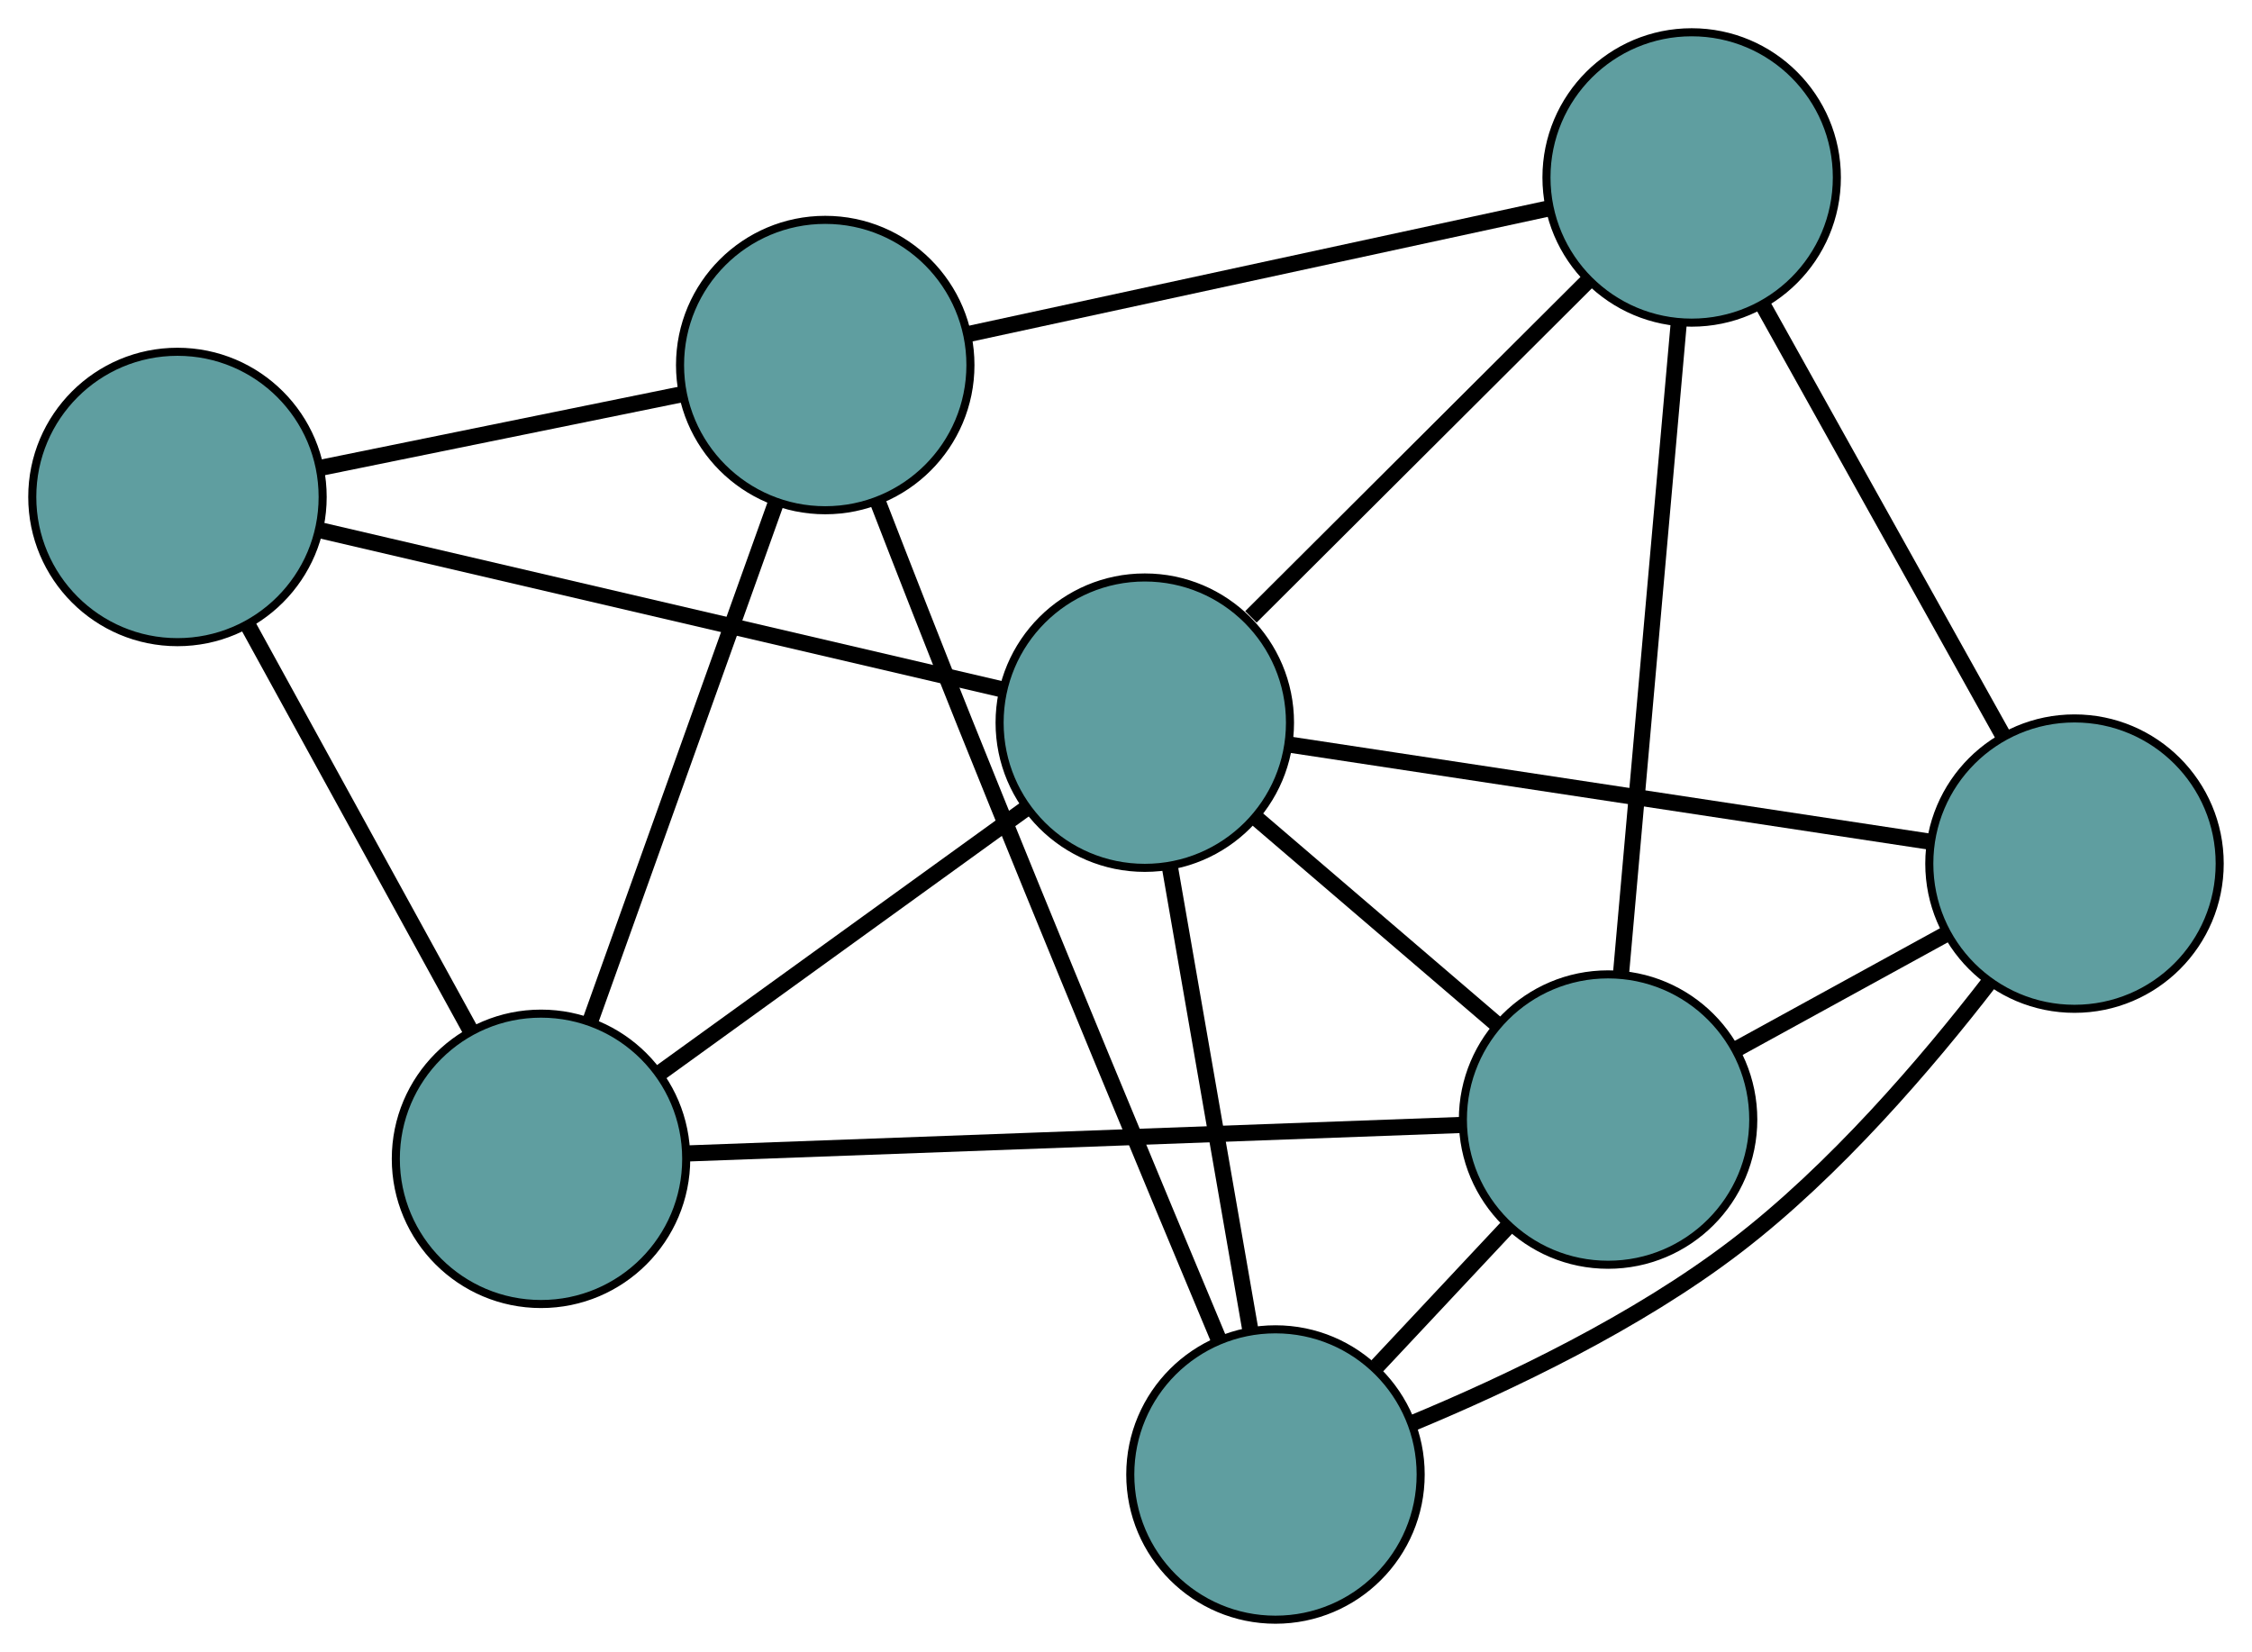 <?xml version="1.0" encoding="UTF-8" standalone="no"?>
<!DOCTYPE svg PUBLIC "-//W3C//DTD SVG 1.1//EN"
 "http://www.w3.org/Graphics/SVG/1.1/DTD/svg11.dtd">
<!-- Generated by graphviz version 2.36.0 (20140111.2315)
 -->
<!-- Title: G Pages: 1 -->
<svg width="100%" height="100%"
 viewBox="0.00 0.00 279.18 204.80" xmlns="http://www.w3.org/2000/svg" xmlns:xlink="http://www.w3.org/1999/xlink">
<g id="graph0" class="graph" transform="scale(1 1) rotate(0) translate(4 200.802)">
<title>G</title>
<!-- 0 -->
<g id="node1" class="node"><title>0</title>
<ellipse fill="cadetblue" stroke="black" cx="63.069" cy="-57.136" rx="18" ry="18"/>
</g>
<!-- 3 -->
<g id="node4" class="node"><title>3</title>
<ellipse fill="cadetblue" stroke="black" cx="18" cy="-139.19" rx="18" ry="18"/>
</g>
<!-- 0&#45;&#45;3 -->
<g id="edge1" class="edge"><title>0&#45;&#45;3</title>
<path fill="none" stroke="black" stroke-width="2" d="M54.379,-72.957C46.449,-87.393 34.786,-108.629 26.817,-123.137"/>
</g>
<!-- 5 -->
<g id="node6" class="node"><title>5</title>
<ellipse fill="cadetblue" stroke="black" cx="195.353" cy="-62.004" rx="18" ry="18"/>
</g>
<!-- 0&#45;&#45;5 -->
<g id="edge2" class="edge"><title>0&#45;&#45;5</title>
<path fill="none" stroke="black" stroke-width="2" d="M81.185,-57.803C106.375,-58.73 151.731,-60.399 177.031,-61.33"/>
</g>
<!-- 6 -->
<g id="node7" class="node"><title>6</title>
<ellipse fill="cadetblue" stroke="black" cx="98.304" cy="-155.545" rx="18" ry="18"/>
</g>
<!-- 0&#45;&#45;6 -->
<g id="edge3" class="edge"><title>0&#45;&#45;6</title>
<path fill="none" stroke="black" stroke-width="2" d="M69.206,-74.277C75.634,-92.23 85.673,-120.268 92.118,-138.27"/>
</g>
<!-- 7 -->
<g id="node8" class="node"><title>7</title>
<ellipse fill="cadetblue" stroke="black" cx="137.92" cy="-111.21" rx="18" ry="18"/>
</g>
<!-- 0&#45;&#45;7 -->
<g id="edge4" class="edge"><title>0&#45;&#45;7</title>
<path fill="none" stroke="black" stroke-width="2" d="M77.857,-67.819C90.979,-77.299 110.049,-91.076 123.163,-100.549"/>
</g>
<!-- 1 -->
<g id="node2" class="node"><title>1</title>
<ellipse fill="cadetblue" stroke="black" cx="205.715" cy="-178.802" rx="18" ry="18"/>
</g>
<!-- 4 -->
<g id="node5" class="node"><title>4</title>
<ellipse fill="cadetblue" stroke="black" cx="253.175" cy="-93.735" rx="18" ry="18"/>
</g>
<!-- 1&#45;&#45;4 -->
<g id="edge5" class="edge"><title>1&#45;&#45;4</title>
<path fill="none" stroke="black" stroke-width="2" d="M214.642,-162.801C223.127,-147.593 235.817,-124.849 244.288,-109.664"/>
</g>
<!-- 1&#45;&#45;5 -->
<g id="edge6" class="edge"><title>1&#45;&#45;5</title>
<path fill="none" stroke="black" stroke-width="2" d="M204.119,-160.808C202.177,-138.924 198.918,-102.191 196.968,-80.211"/>
</g>
<!-- 1&#45;&#45;6 -->
<g id="edge7" class="edge"><title>1&#45;&#45;6</title>
<path fill="none" stroke="black" stroke-width="2" d="M187.978,-174.962C168.077,-170.653 135.979,-163.703 116.067,-159.391"/>
</g>
<!-- 1&#45;&#45;7 -->
<g id="edge8" class="edge"><title>1&#45;&#45;7</title>
<path fill="none" stroke="black" stroke-width="2" d="M192.963,-166.088C180.996,-154.157 163.174,-136.389 151.077,-124.328"/>
</g>
<!-- 2 -->
<g id="node3" class="node"><title>2</title>
<ellipse fill="cadetblue" stroke="black" cx="154.12" cy="-18" rx="18" ry="18"/>
</g>
<!-- 2&#45;&#45;4 -->
<g id="edge9" class="edge"><title>2&#45;&#45;4</title>
<path fill="none" stroke="black" stroke-width="2" d="M171.086,-24.365C182.989,-29.301 198.909,-36.88 211.205,-46.292 223.431,-55.65 234.837,-68.962 242.663,-79.104"/>
</g>
<!-- 2&#45;&#45;5 -->
<g id="edge10" class="edge"><title>2&#45;&#45;5</title>
<path fill="none" stroke="black" stroke-width="2" d="M166.715,-31.442C171.831,-36.901 177.727,-43.194 182.834,-48.645"/>
</g>
<!-- 2&#45;&#45;6 -->
<g id="edge11" class="edge"><title>2&#45;&#45;6</title>
<path fill="none" stroke="black" stroke-width="2" d="M147.06,-34.797C139.257,-53.428 126.368,-84.4 115.6,-111.209 111.966,-120.256 108.008,-130.383 104.796,-138.672"/>
</g>
<!-- 2&#45;&#45;7 -->
<g id="edge12" class="edge"><title>2&#45;&#45;7</title>
<path fill="none" stroke="black" stroke-width="2" d="M150.996,-35.972C148.128,-52.477 143.9,-76.806 141.034,-93.294"/>
</g>
<!-- 3&#45;&#45;6 -->
<g id="edge13" class="edge"><title>3&#45;&#45;6</title>
<path fill="none" stroke="black" stroke-width="2" d="M35.822,-142.819C49.13,-145.53 67.236,-149.218 80.532,-151.926"/>
</g>
<!-- 3&#45;&#45;7 -->
<g id="edge14" class="edge"><title>3&#45;&#45;7</title>
<path fill="none" stroke="black" stroke-width="2" d="M35.695,-135.061C58.367,-129.771 97.445,-120.654 120.153,-115.356"/>
</g>
<!-- 4&#45;&#45;5 -->
<g id="edge15" class="edge"><title>4&#45;&#45;5</title>
<path fill="none" stroke="black" stroke-width="2" d="M237.375,-85.065C229.216,-80.587 219.29,-75.14 211.134,-70.665"/>
</g>
<!-- 4&#45;&#45;7 -->
<g id="edge16" class="edge"><title>4&#45;&#45;7</title>
<path fill="none" stroke="black" stroke-width="2" d="M235.167,-96.466C213.514,-99.749 177.398,-105.225 155.802,-108.499"/>
</g>
<!-- 5&#45;&#45;7 -->
<g id="edge17" class="edge"><title>5&#45;&#45;7</title>
<path fill="none" stroke="black" stroke-width="2" d="M181.45,-73.916C172.42,-81.652 160.699,-91.694 151.695,-99.409"/>
</g>
</g>
</svg>

